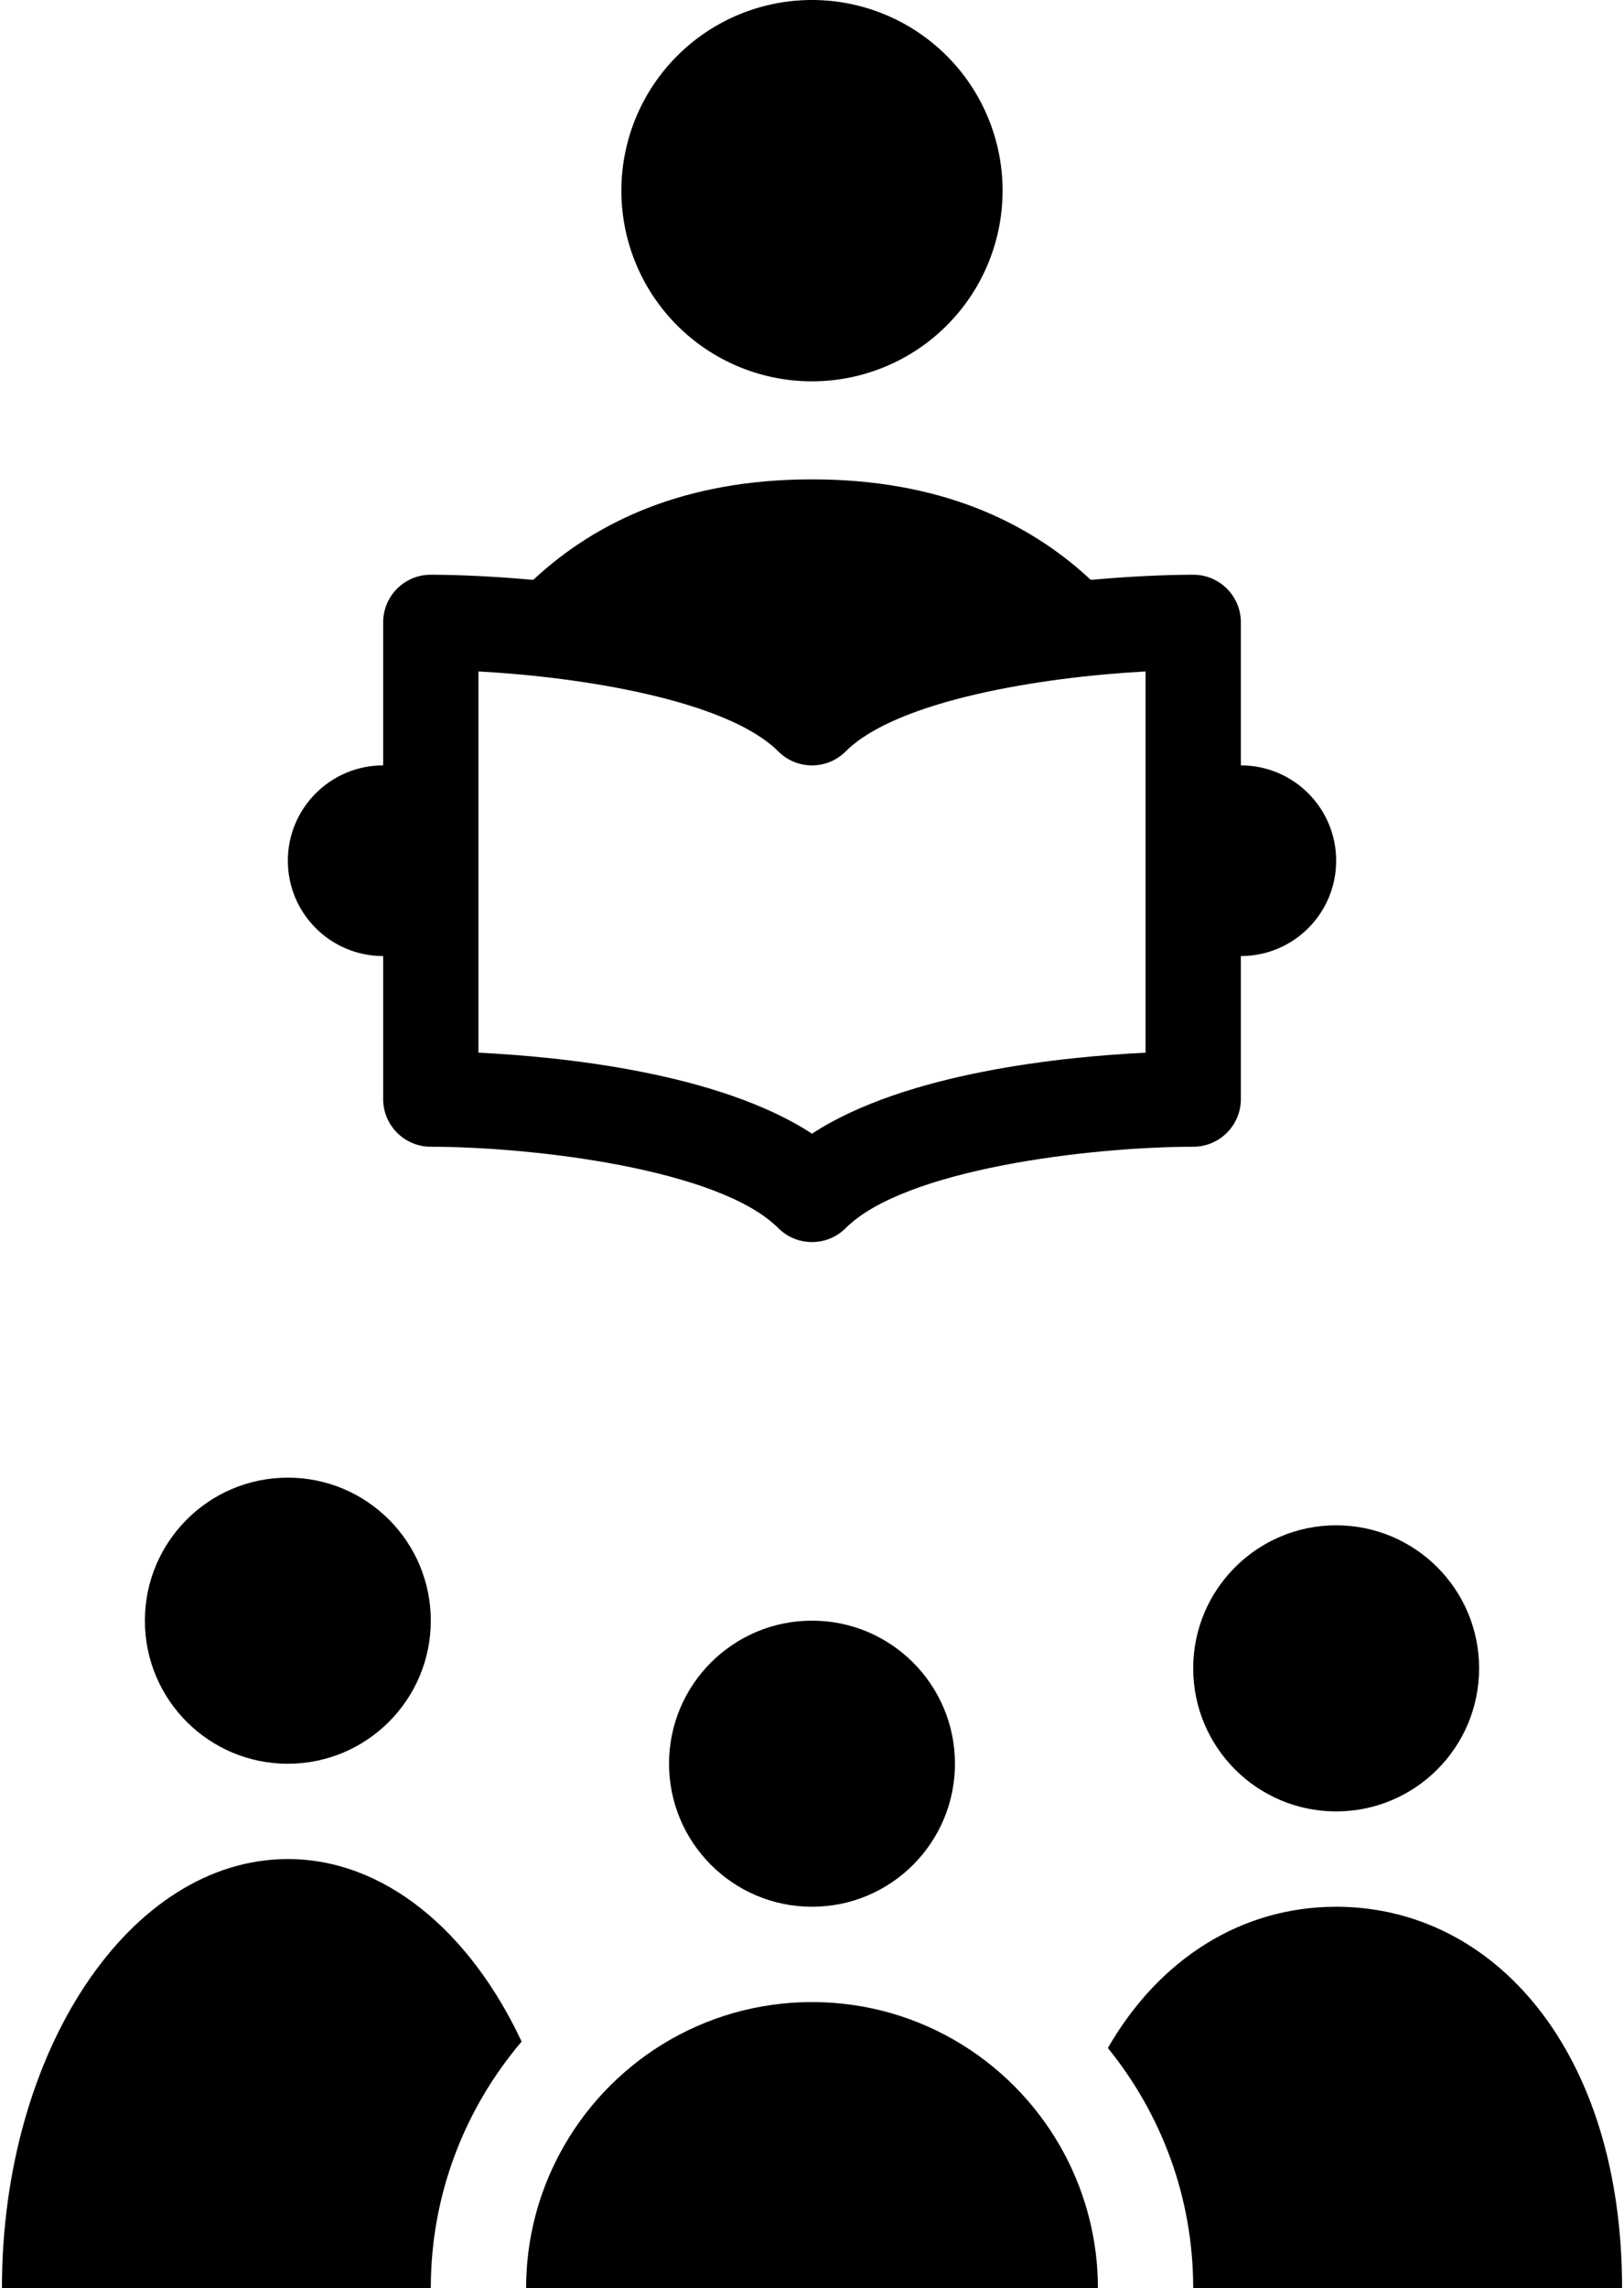 <?xml version="1.0" ?>
<svg xmlns="http://www.w3.org/2000/svg" xmlns:ev="http://www.w3.org/2001/xml-events" xmlns:xlink="http://www.w3.org/1999/xlink" baseProfile="full" enable-background="new 0 0 70.832 100.001" height="600px" version="1.1" viewBox="0 0 70.832 100.001" width="426px" x="0px" xml:space="preserve" y="0px">
	<defs/>
	<path d="M 54.166,33.451 L 54.166,27.201 C 54.166,26.05 53.233,25.118 52.082,25.118 C 51.614,25.118 49.873,25.134 47.606,25.344 C 44.855,22.779 40.961,20.951 35.416,20.951 C 29.874,20.951 25.98,22.778 23.228,25.344 C 20.96,25.135 19.22,25.118 18.75,25.118 C 17.598,25.118 16.667,26.05 16.667,27.201 L 16.667,33.451 C 14.366,33.451 12.5,35.317 12.5,37.618 C 12.5,39.919 14.365,41.785 16.667,41.785 L 16.667,48.035 C 16.667,49.184 17.599,50.119 18.75,50.119 C 23.252,50.123 31.359,51.091 33.942,53.675 C 34.349,54.082 34.882,54.285 35.416,54.285 C 35.95,54.285 36.481,54.082 36.889,53.675 C 39.473,51.091 47.582,50.123 52.082,50.119 C 53.233,50.119 54.166,49.184 54.166,48.035 L 54.166,41.785 C 56.469,41.785 58.332,39.919 58.332,37.618 C 58.332,35.317 56.468,33.451 54.166,33.451 M 49.999,46.008 C 46.467,46.179 39.525,46.861 35.416,49.548 C 31.306,46.86 24.369,46.179 20.833,46.008 L 20.833,29.346 C 25.418,29.592 31.72,30.619 33.942,32.841 C 34.756,33.655 36.075,33.655 36.888,32.841 C 39.11,30.619 45.412,29.592 49.998,29.346 L 49.998,46.008 L 49.999,46.008" fill="#000000"/>
	<path d="M 64.582,72.914 C 64.582,76.369 61.787,79.168 58.332,79.168 C 54.882,79.168 52.082,76.369 52.082,72.914 C 52.082,69.464 54.882,66.664 58.332,66.664 C 61.787,66.664 64.582,69.464 64.582,72.914" fill="#000000"/>
	<path d="M 18.75,70.831 C 18.75,74.285 15.952,77.085 12.5,77.085 C 9.047,77.085 6.25,74.285 6.25,70.831 C 6.25,67.38 9.047,64.581 12.5,64.581 C 15.952,64.581 18.75,67.38 18.75,70.831" fill="#000000"/>
	<path d="M 41.666,77.081 C 41.666,80.535 38.87,83.335 35.416,83.335 C 31.965,83.335 29.166,80.535 29.166,77.081 C 29.166,73.63 31.965,70.831 35.416,70.831 C 38.87,70.831 41.666,73.63 41.666,77.081" fill="#000000"/>
	<path d="M 12.5,81.251 C 5.595,81.251 0.0,89.642 0.0,100.001 L 18.75,100.001 C 18.75,95.896 20.249,92.136 22.721,89.227 C 20.461,84.409 16.729,81.251 12.5,81.251" fill="#000000"/>
	<path d="M 58.332,83.335 C 54.247,83.335 50.63,85.557 48.351,89.508 C 50.679,92.376 52.082,96.026 52.082,100.001 L 70.832,100.001 C 70.832,89.642 65.237,83.335 58.332,83.335" fill="#000000"/>
	<path d="M 46.5,94.228 C 44.412,90.232 40.237,87.501 35.416,87.501 C 30.627,87.501 26.472,90.195 24.373,94.15 C 23.446,95.895 22.917,97.885 22.917,100.001 L 24.999,100.001 L 45.832,100.001 L 47.916,100.001 C 47.916,97.918 47.398,95.957 46.5,94.228" fill="#000000"/>
	<path cx="35.415" cy="8.333" d="M 27.082,8.333 A 8.333,8.333 0.0 1,0 43.748,8.333 A 8.333,8.333 0.0 1,0 27.082,8.333" fill="#000000" r="8.333"/>
</svg>
